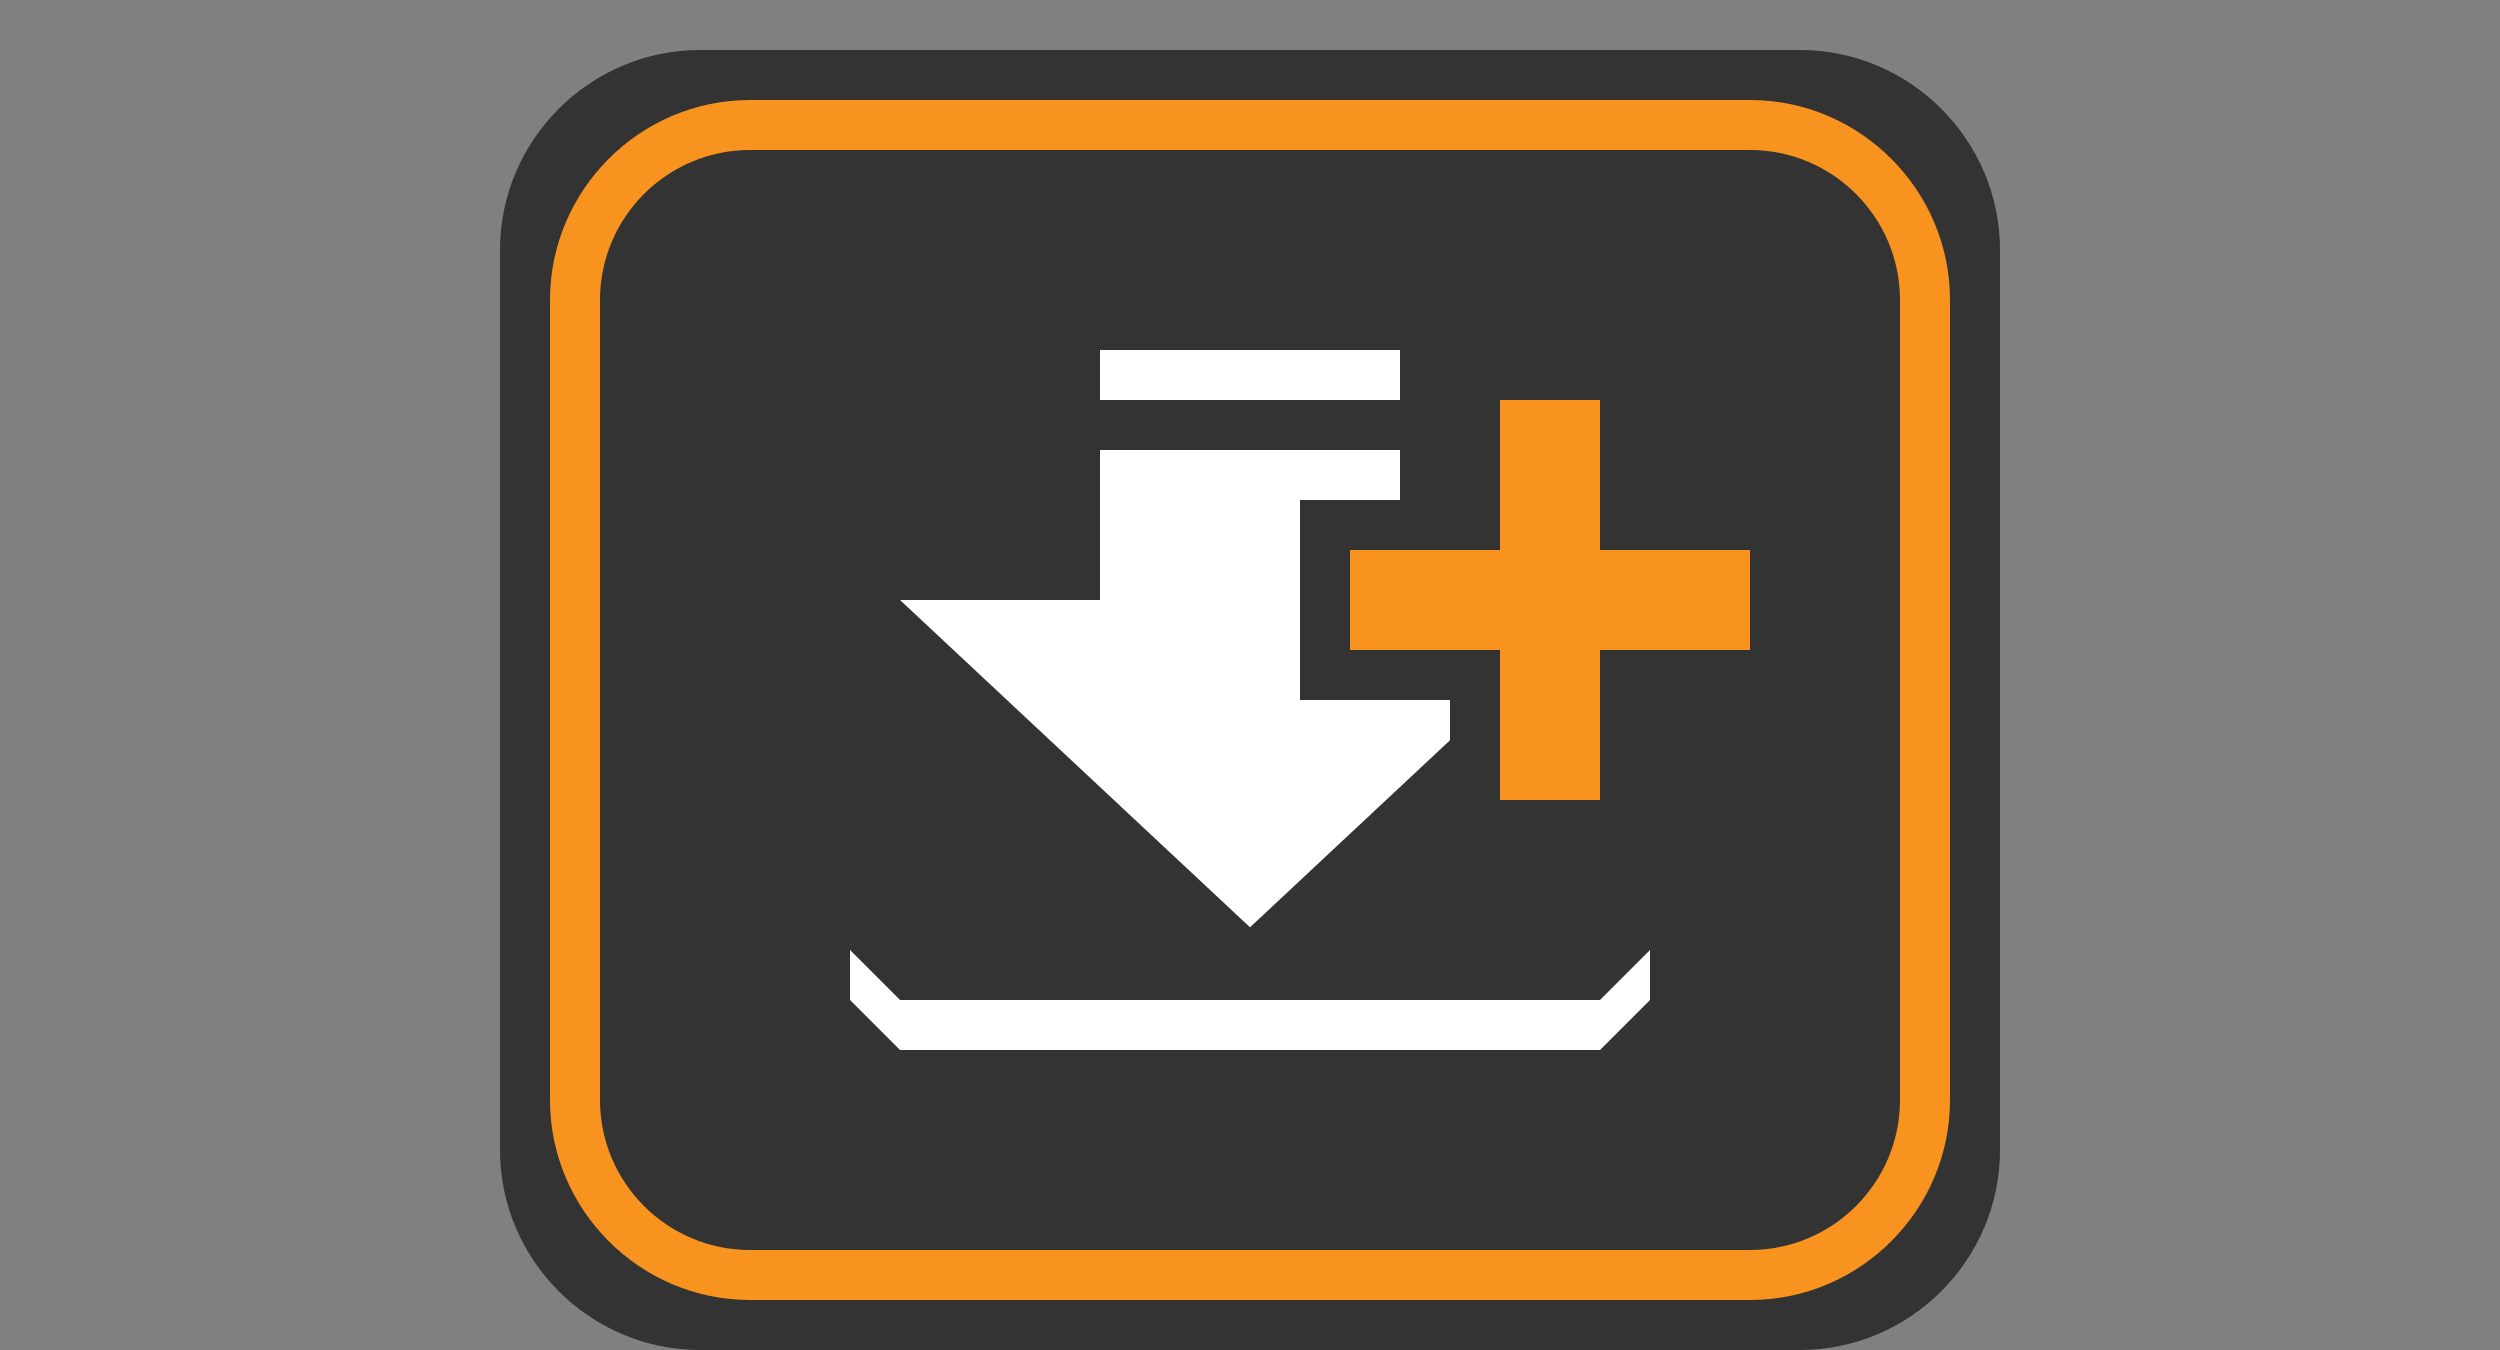 <?xml version="1.0" encoding="utf-8"?>
<!-- Generator: Adobe Illustrator 16.0.0, SVG Export Plug-In . SVG Version: 6.00 Build 0)  -->
<!DOCTYPE svg PUBLIC "-//W3C//DTD SVG 1.1//EN" "http://www.w3.org/Graphics/SVG/1.1/DTD/svg11.dtd">
<svg version="1.1" id="Layer_1" xmlns="http://www.w3.org/2000/svg" xmlns:xlink="http://www.w3.org/1999/xlink" x="0px" y="0px"
	 width="50px" height="27px" viewBox="0 0 50 27" enable-background="new 0 0 50 27" xml:space="preserve">
<rect x="0" y="0" width="50" height="27" fill="#808080" stroke="none"/>
<g>
	<g>
		<path fill="#333333" d="M36,1c2.2,0,4,1.8,4,4v18c0,2.2-1.8,4-4,4H14c-2.2,0-4-1.8-4-4V5c0-2.2,1.8-4,4-4H36z"/>
	</g>
</g>
<g>
	<g>
		<polygon fill="#FFFFFF" points="33,20 32,21 18,21 17,20 17,19 18,20 32,20 33,19 		"/>
		<rect x="22" y="7" fill="#FFFFFF" width="6" height="1"/>
	</g>
	<polygon fill="#F7931E" points="35,11 32,11 32,8 30,8 30,11 29,11 27,11 27,13 30,13 30,16 32,16 32,14 32,13 35,13 	"/>
	<polygon fill="#FFFFFF" points="29,14 27,14 26,14 26,13 26,11 26,10 27,10 28,10 28,9 22,9 22,12 18,12 25,18.546 29,14.805 	"/>
</g>
<g>
	<path fill="#F7931E" d="M35,3c1.654,0,3,1.346,3,3v16c0,1.654-1.346,3-3,3H15c-1.654,0-3-1.346-3-3V6c0-1.654,1.346-3,3-3H35 M35,2
		H15c-2.2,0-4,1.8-4,4v16c0,2.2,1.8,4,4,4h20c2.2,0,4-1.8,4-4V6C39,3.8,37.2,2,35,2L35,2z"/>
</g>
</svg>
